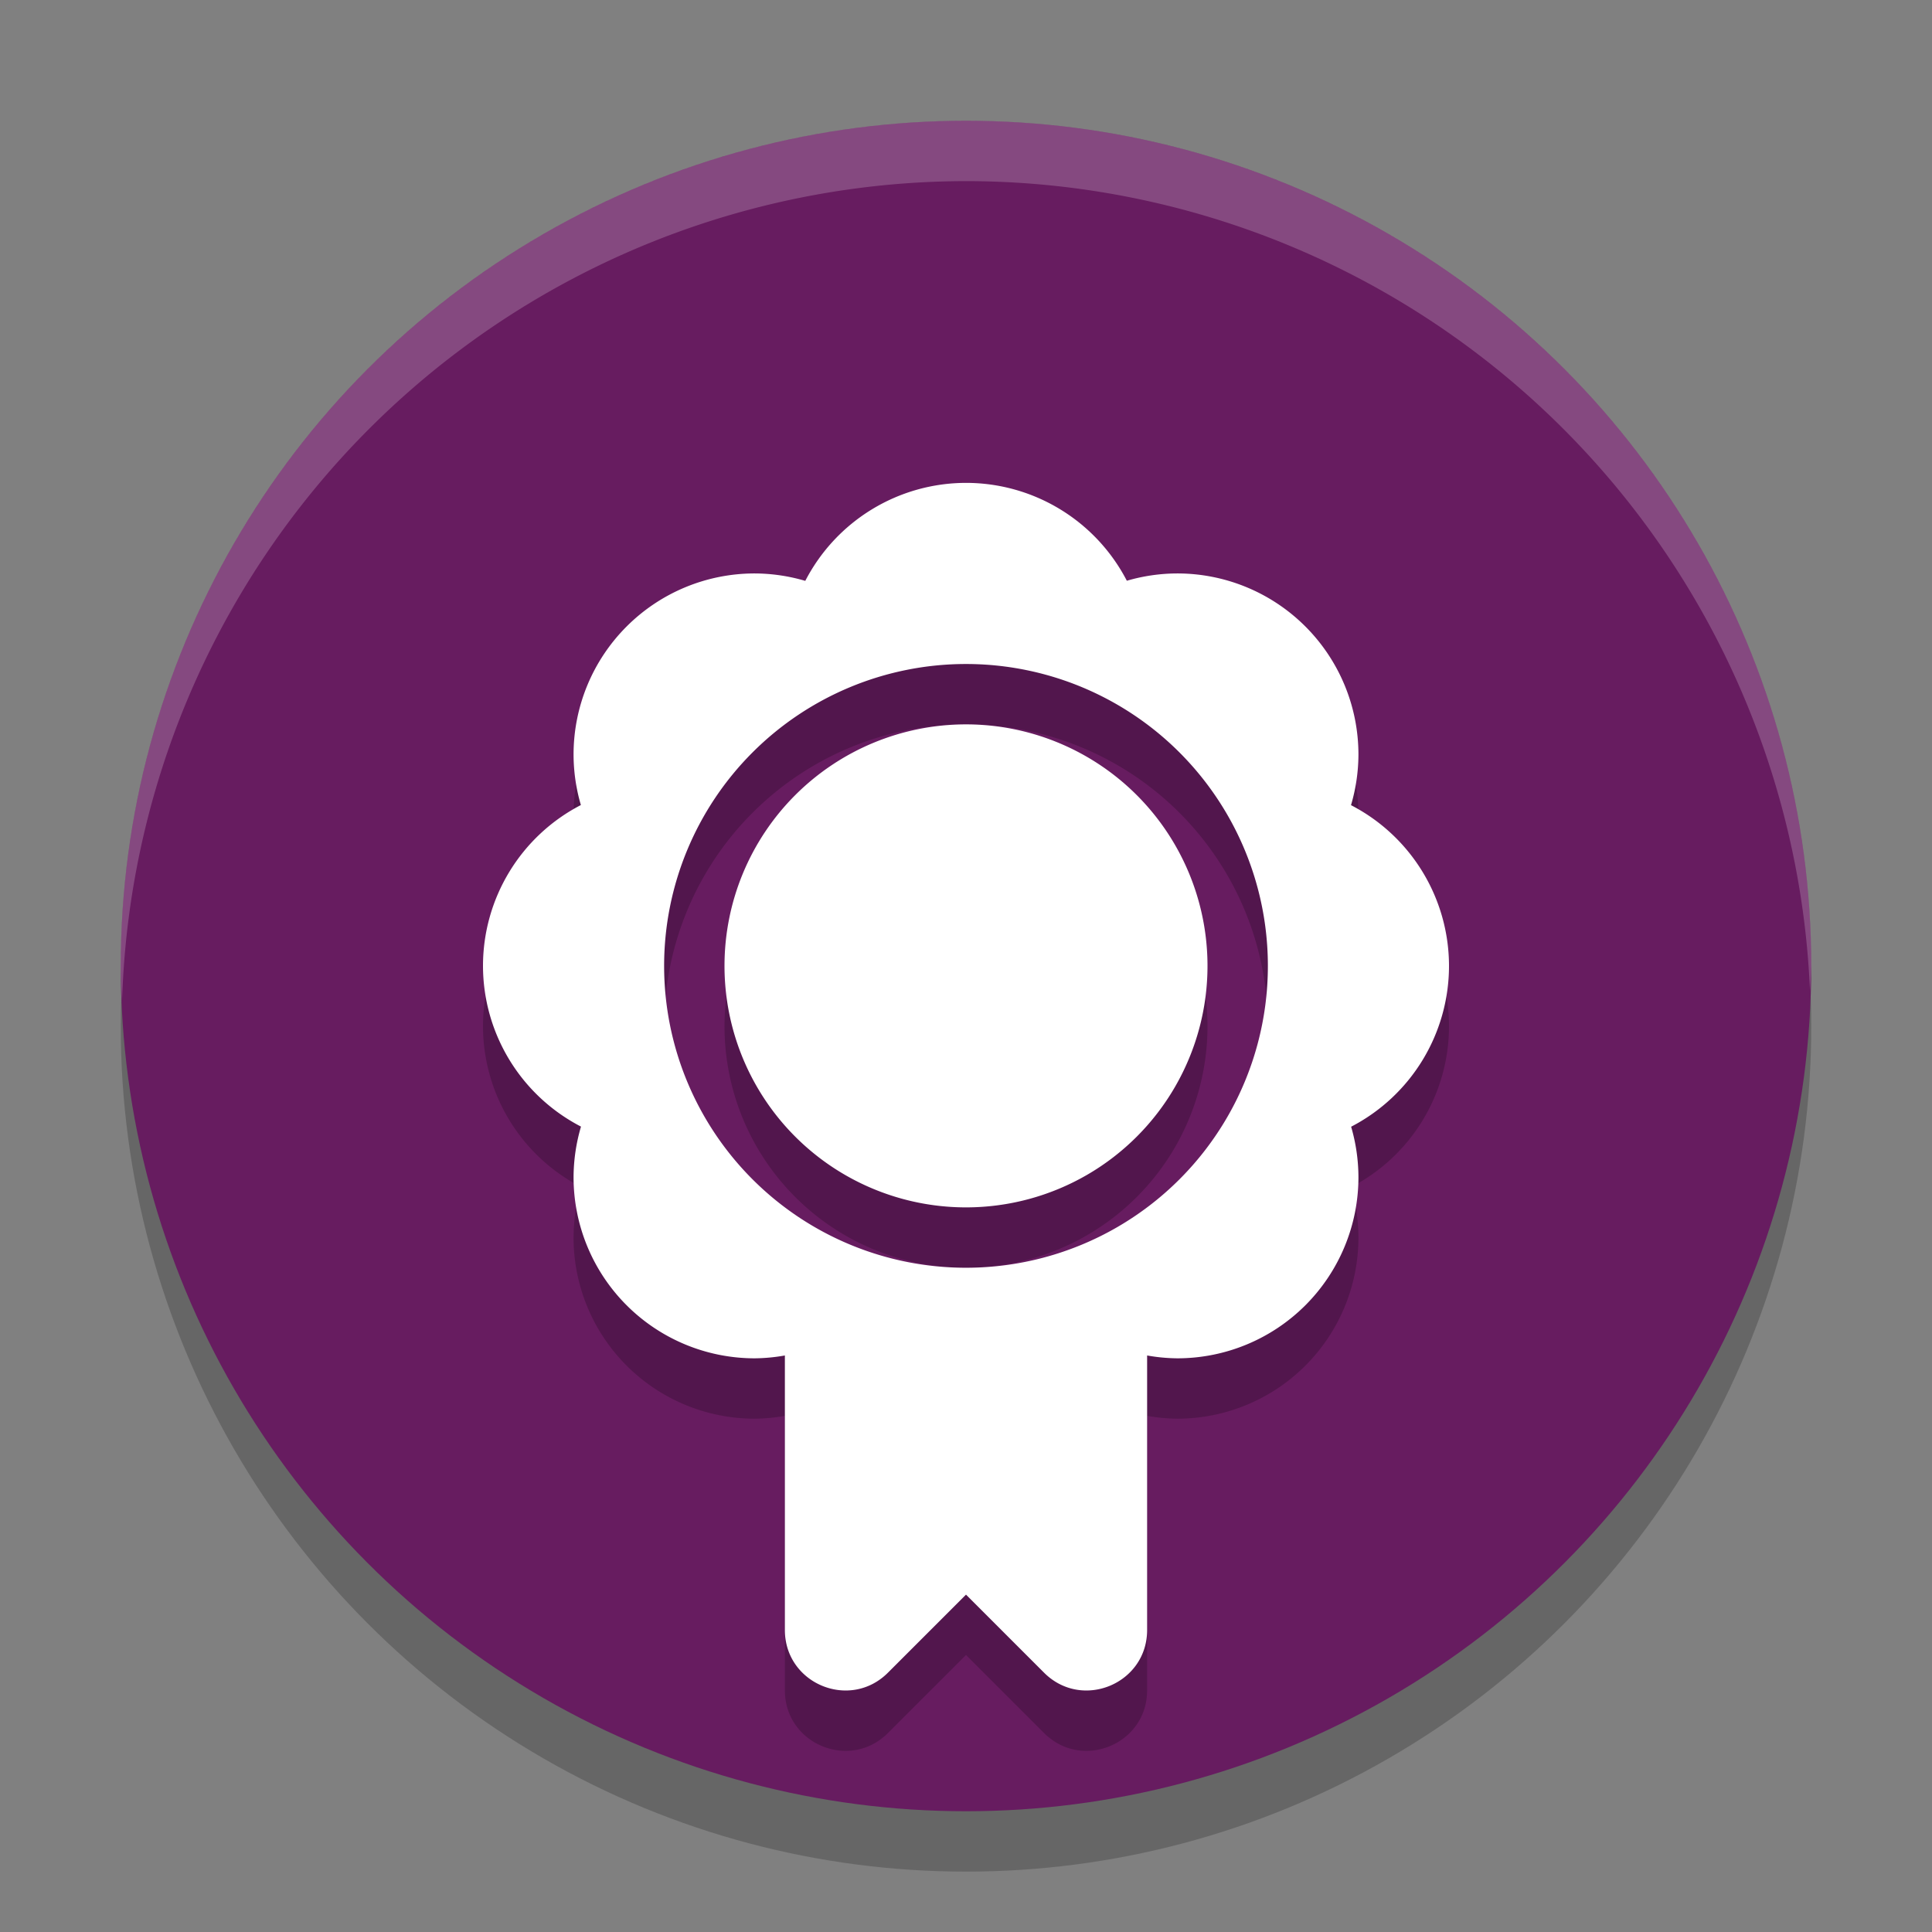 <svg xmlns="http://www.w3.org/2000/svg" width="32" height="32" version="1.1">
 <rect width="100%" height="100%" fill="#808080" stroke="none"/>
 <circle style="opacity:0.2" cx="16" cy="17" r="14"/>
 <circle style="fill:#671c60" cx="16" cy="16" r="14"/>
 <path style="opacity:0.2;fill:#ffffff" d="M 16,2 A 14,14 0 0 0 2,16 14,14 0 0 0 2.022,16.586 14,14 0 0 1 16,3 14,14 0 0 1 29.979,16.414 14,14 0 0 0 30,16 14,14 0 0 0 16,2 Z"/>
 <path style="opacity:0.2" d="M 16,8.998 A 3,3 0 0 0 13.338,10.621 3,3 0 0 0 12.5,10.498 a 3,3 0 0 0 -3,3 3,3 0 0 0 0.121,0.836 A 3,3 0 0 0 8,16.998 3,3 0 0 0 9.623,19.66 3,3 0 0 0 9.5,20.498 a 3,3 0 0 0 3,3 3,3 0 0 0 0.5,-0.047 v 4.547 c 3.5e-4,0.891 1.077,1.337 1.707,0.707 L 16,27.412 17.293,28.705 C 17.923,29.335 19,28.889 19,27.998 v -4.547 a 3,3 0 0 0 0.5,0.047 3,3 0 0 0 3,-3 A 3,3 0 0 0 22.379,19.662 3,3 0 0 0 24,16.998 3,3 0 0 0 22.377,14.336 3,3 0 0 0 22.5,13.498 a 3,3 0 0 0 -3,-3 3,3 0 0 0 -0.836,0.121 A 3,3 0 0 0 16,8.998 Z m 0,3 a 5,5 0 0 1 5,5 5,5 0 0 1 -5,5 5,5 0 0 1 -5,-5 5,5 0 0 1 5,-5 z m 0,1 a 4,4 0 0 0 -4,4 4,4 0 0 0 4,4 4,4 0 0 0 4,-4 4,4 0 0 0 -4,-4 z"/>
 <path style="fill:#ffffff" d="M 16,7.998 A 3,3 0 0 0 13.338,9.621 3,3 0 0 0 12.5,9.498 3,3 0 0 0 9.5,12.498 3,3 0 0 0 9.621,13.334 3,3 0 0 0 8,15.998 3,3 0 0 0 9.623,18.66 3,3 0 0 0 9.5,19.498 a 3,3 0 0 0 3,3 3,3 0 0 0 0.5,-0.047 v 4.547 c 3.5e-4,0.891 1.077,1.337 1.707,0.707 L 16,26.412 17.293,27.705 C 17.923,28.335 19,27.889 19,26.998 v -4.547 a 3,3 0 0 0 0.5,0.047 3,3 0 0 0 3,-3 A 3,3 0 0 0 22.379,18.662 3,3 0 0 0 24,15.998 3,3 0 0 0 22.377,13.336 3,3 0 0 0 22.5,12.498 3,3 0 0 0 19.5,9.498 3,3 0 0 0 18.664,9.619 3,3 0 0 0 16,7.998 Z m 0,3 a 5,5 0 0 1 5,5 5,5 0 0 1 -5,5 5,5 0 0 1 -5,-5 5,5 0 0 1 5,-5 z m 0,1 a 4,4 0 0 0 -4,4 4,4 0 0 0 4,4 4,4 0 0 0 4,-4 4,4 0 0 0 -4,-4 z"/>
</svg>
